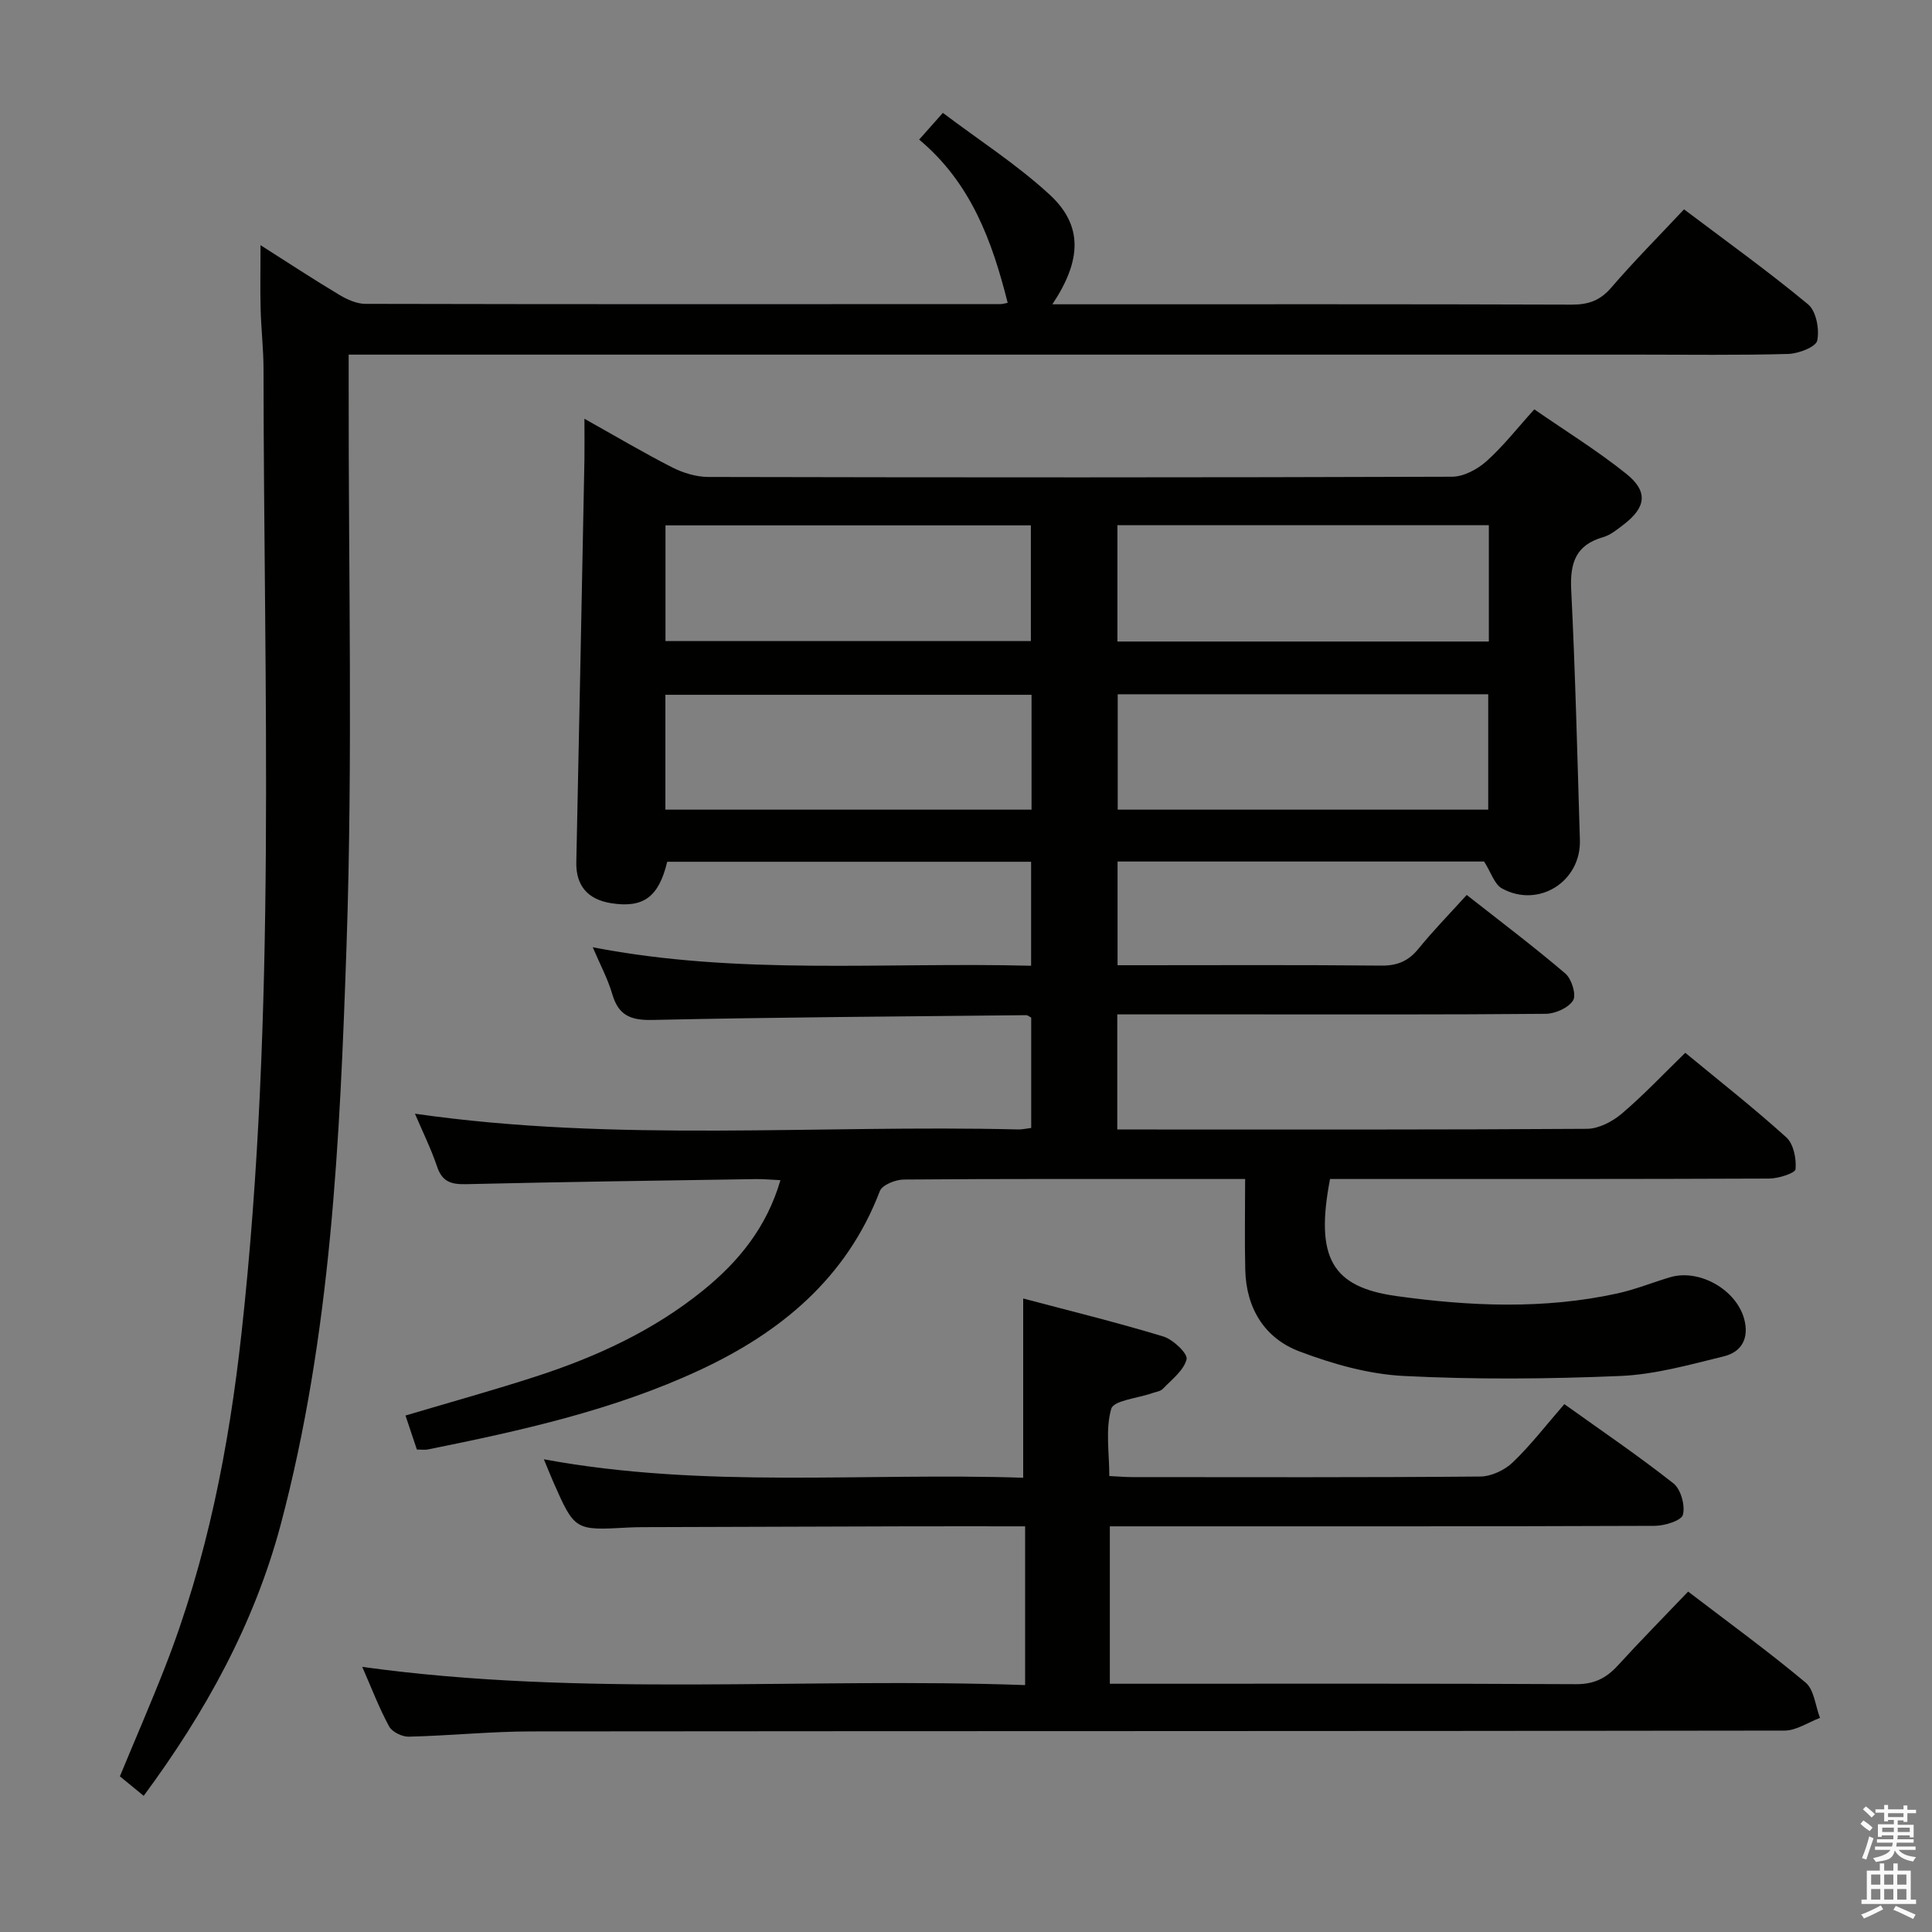 <svg enable-background="new 0 0 400 400" viewBox="0 0 400 400" xmlns="http://www.w3.org/2000/svg"><rect x="0" y="0" width="400" height="400" fill="#808080" stroke="none"/><path d="m385.2 377.6.6-.7c.6.4 1.3.9 1.9 1.5l-.6.7c-.8-.5-1.4-1-1.9-1.5zm.3 7.1c.6-1.4 1.1-2.9 1.5-4.5.3.1.6.3.9.4-.5 1.4-1 2.9-1.5 4.4zm.2-10.1.6-.6c.7.5 1.3 1.1 1.9 1.6l-.7.7c-.6-.6-1.2-1.2-1.8-1.7zm8.4-.8h.8v.9h1.8v.7h-1.8v1.8h-.8v-.3h-1.2v.9h3.3v2.6h-.8v-.4h-2.5c0 .3 0 .6-.1.8h3.4v.7h-3.5c0 .3-.1.6-.1.8h4v.7h-3.5c.7.9 1.9 1.3 3.6 1.5-.2.2-.4.5-.6.9-1.9-.3-3.2-1.1-3.8-2.3-.5 2.1-1.8 2-3.9 2.4-.2-.3-.4-.5-.6-.8 1.9-.4 3.1-.9 3.6-1.7h-3.2v-.7h3.5c.1-.2.1-.5.2-.8h-3.3v-.7h3.4c0-.2 0-.5 0-.8h-2.4v.3h-.8v-2.6h3.3v-.9h-1.2v.3h-.8v-1.8h-1.8v-.7h1.8v-.9h.8v.9h3.2zm-4.4 5.5h2.4c0-.3 0-.6 0-.9h-2.4zm1.2-3.1h3.2v-.8h-3.2zm4.4 2.2h-2.4v.9h2.5v-.9z" fill="#fafafb"/><path d="m389.2 385.8h.9v1.5h1.9v-1.5h.9v1.5h2.7v6h1.1v.9h-11.3v-.9h1.1v-6h2.7zm.2 8.7.5.8c-1.2.6-2.5 1.3-4 1.9-.2-.3-.3-.6-.6-.8 1.6-.6 3-1.3 4.1-1.9zm-2-4.3h1.9v-2.1h-1.9zm0 3.1h1.9v-2.2h-1.9zm2.7-3.1h1.9v-2.1h-1.9zm0 3.1h1.9v-2.2h-1.9zm2.4 1.3c1.4.6 2.7 1.2 4.1 1.8l-.5.9c-1.5-.7-2.8-1.4-4.1-1.9zm2.2-6.5h-1.9v2.1h1.9zm-1.9 5.2h1.9v-2.2h-1.9z" fill="#fafafb"/><g fill="#010100"><path d="m121 86.7c6.59 3.68 12.28 7.07 18.18 10.07 2.26 1.15 4.97 1.97 7.47 1.98 51.33.11 102.65.13 153.98-.05 2.41-.01 5.25-1.53 7.12-3.2 3.45-3.08 6.34-6.8 9.91-10.75 6.37 4.41 13 8.51 19.04 13.34 4.58 3.67 4.11 6.96-.55 10.52-1.31 1-2.7 2.16-4.23 2.6-5.67 1.62-6.89 5.32-6.62 10.86.86 17.27 1.27 34.56 1.8 51.85.26 8.6-8.56 14.19-16.14 10.02-1.56-.86-2.25-3.31-3.69-5.57-24.67 0-50.09 0-75.89 0v21.47h4.65c16.66 0 33.33-.09 49.99.08 3.33.03 5.61-.97 7.68-3.52 3.03-3.73 6.41-7.18 9.97-11.11 6.98 5.49 13.87 10.68 20.42 16.27 1.3 1.11 2.31 4.4 1.61 5.55-.95 1.55-3.69 2.77-5.67 2.79-20.66.19-41.33.12-61.99.12-8.8 0-17.61 0-26.72 0v23.83h4.77c30.83 0 61.66.07 92.49-.14 2.43-.02 5.25-1.5 7.18-3.13 4.54-3.86 8.65-8.23 13.16-12.61 6.93 5.73 14.14 11.38 20.91 17.5 1.51 1.36 2.11 4.42 1.92 6.6-.07.82-3.54 1.93-5.47 1.94-28.5.12-56.99.09-85.49.09-1.82 0-3.65 0-5.42 0-3.12 16.27.33 22.38 13.78 24.24 15.16 2.11 30.5 2.78 45.67-.54 3.72-.81 7.29-2.27 10.95-3.36 6.03-1.79 13.65 2.52 15.33 8.59 1.09 3.95-.46 6.87-4.18 7.78-7.06 1.73-14.23 3.76-21.43 4.07-14.93.63-29.93.76-44.85 0-7.3-.37-14.73-2.48-21.62-5.09-7.21-2.73-11-8.93-11.2-16.83-.15-6.12-.03-12.25-.03-18.86-3.43 0-6.05 0-8.67 0-20.66 0-41.33-.06-61.99.11-1.71.01-4.48 1.11-4.97 2.39-6.87 18.01-20.53 29.26-37.26 37.05-17.87 8.32-37.06 12.56-56.29 16.44-.63.13-1.31.02-2.3.02-.75-2.25-1.52-4.54-2.36-7.04 9.24-2.75 18.29-5.25 27.21-8.15 12.4-4.04 24.16-9.46 34.39-17.74 7.36-5.96 13.17-13.04 16.03-22.84-2-.09-3.59-.25-5.18-.22-19.97.31-39.95.58-59.92 1.05-3.06.07-4.93-.49-5.98-3.62-1.26-3.72-3.01-7.27-4.59-10.97 41.76 6 83.4 2.24 124.92 3.26.79.02 1.59-.18 2.67-.31 0-7.78 0-15.35 0-22.84-.45-.24-.73-.51-1.01-.51-25.8.27-51.61.42-77.4.99-4.56.1-7.04-.95-8.33-5.36-.92-3.15-2.51-6.1-4.04-9.69 30.31 5.87 60.41 3.04 90.76 3.83 0-7.45 0-14.33 0-21.53-25.23 0-50.3 0-75.34 0-1.75 7.3-4.93 9.63-11.6 8.58-4.94-.78-7.32-3.73-7.22-8.48.6-27.79 1.13-55.59 1.68-83.38.04-2.54 0-5.03 0-8.44zm110.35 22.04v24.08h76.9c0-8.06 0-15.94 0-24.08-25.85 0-51.38 0-76.9 0zm.06 35v23.89h76.71c0-8.18 0-16.04 0-23.89-25.9 0-51.33 0-76.71 0zm-17.98-11.02c0-8.14 0-15.99 0-23.95-25.42 0-50.44 0-75.65 0v23.95zm-75.67 34.91h75.81c0-8.05 0-15.79 0-23.78-25.41 0-50.59 0-75.81 0z"/><path d="m29.75 371.81c-1.98-1.62-3.38-2.77-4.93-4.04 3.15-7.61 6.37-15.02 9.32-22.55 8.72-22.27 13.25-45.49 15.86-69.19 7.32-66.4 4.6-133.01 4.56-199.57 0-4.14-.49-8.29-.6-12.43-.11-4.15-.02-8.3-.02-13.27 5.72 3.63 10.92 7.06 16.27 10.26 1.63.98 3.63 1.89 5.46 1.89 43.82.1 87.64.07 131.46.05.48 0 .95-.16 1.5-.26-3.21-12.76-7.59-24.83-18.33-33.8 1.58-1.78 2.85-3.21 4.91-5.53 7.49 5.65 15.34 10.7 22.1 16.92 6.91 6.36 6.67 13.56.57 22.71h5.09c34.16 0 68.31-.05 102.47.07 3.45.01 5.87-.86 8.17-3.54 4.66-5.42 9.71-10.49 15.05-16.19 8.68 6.55 17.42 12.82 25.68 19.67 1.68 1.39 2.39 5.17 1.9 7.5-.28 1.33-3.88 2.71-6.02 2.77-10.32.29-20.66.14-30.99.14-86.64 0-173.28 0-259.92 0-2.13 0-4.27 0-7.12 0v6.27c-.06 38.65.87 77.34-.44 115.95-1.37 40.3-3.19 80.74-13.65 120.08-5.48 20.48-15.5 38.7-28.35 56.09z"/><path d="m75 345.11c45.85 6.34 91.43 2.11 137.24 3.77 0-11.41 0-21.96 0-32.87-8.27 0-16.25-.02-24.22 0-18.33.05-36.65.11-54.98.17-1 0-2 .03-3 .08-11.04.62-11.05.62-15.51-9.49-.59-1.35-1.13-2.72-1.93-4.64 33.26 6.14 66.33 2.72 99.24 3.82 0-12.49 0-24.37 0-37.11 9.43 2.5 19.3 4.92 29 7.86 2.02.61 5.11 3.55 4.83 4.71-.57 2.32-3.07 4.2-4.91 6.13-.52.54-1.51.64-2.29.92-2.93 1.04-7.9 1.48-8.4 3.22-1.23 4.25-.4 9.09-.4 13.92 1.9.09 3.36.22 4.83.22 23.99.01 47.99.09 71.98-.12 2.29-.02 5.05-1.33 6.73-2.94 3.71-3.55 6.86-7.67 10.67-12.05 7.66 5.48 15.33 10.69 22.59 16.41 1.53 1.21 2.46 4.57 1.96 6.49-.32 1.23-3.79 2.29-5.85 2.3-35.49.14-70.98.1-106.47.1-1.99 0-3.98 0-6.33 0v32.59h5.55c30.33 0 60.65-.07 90.98.09 3.74.02 6.24-1.24 8.63-3.85 4.69-5.14 9.59-10.1 14.57-15.32 8.34 6.38 16.55 12.34 24.32 18.84 1.78 1.49 2.02 4.83 2.98 7.31-2.45.92-4.9 2.63-7.35 2.63-86.48.14-172.95.08-259.43.17-8.47.01-16.93.89-25.41 1.09-1.37.03-3.44-.98-4.06-2.13-2.06-3.78-3.59-7.83-5.56-12.32z"/></g></svg>